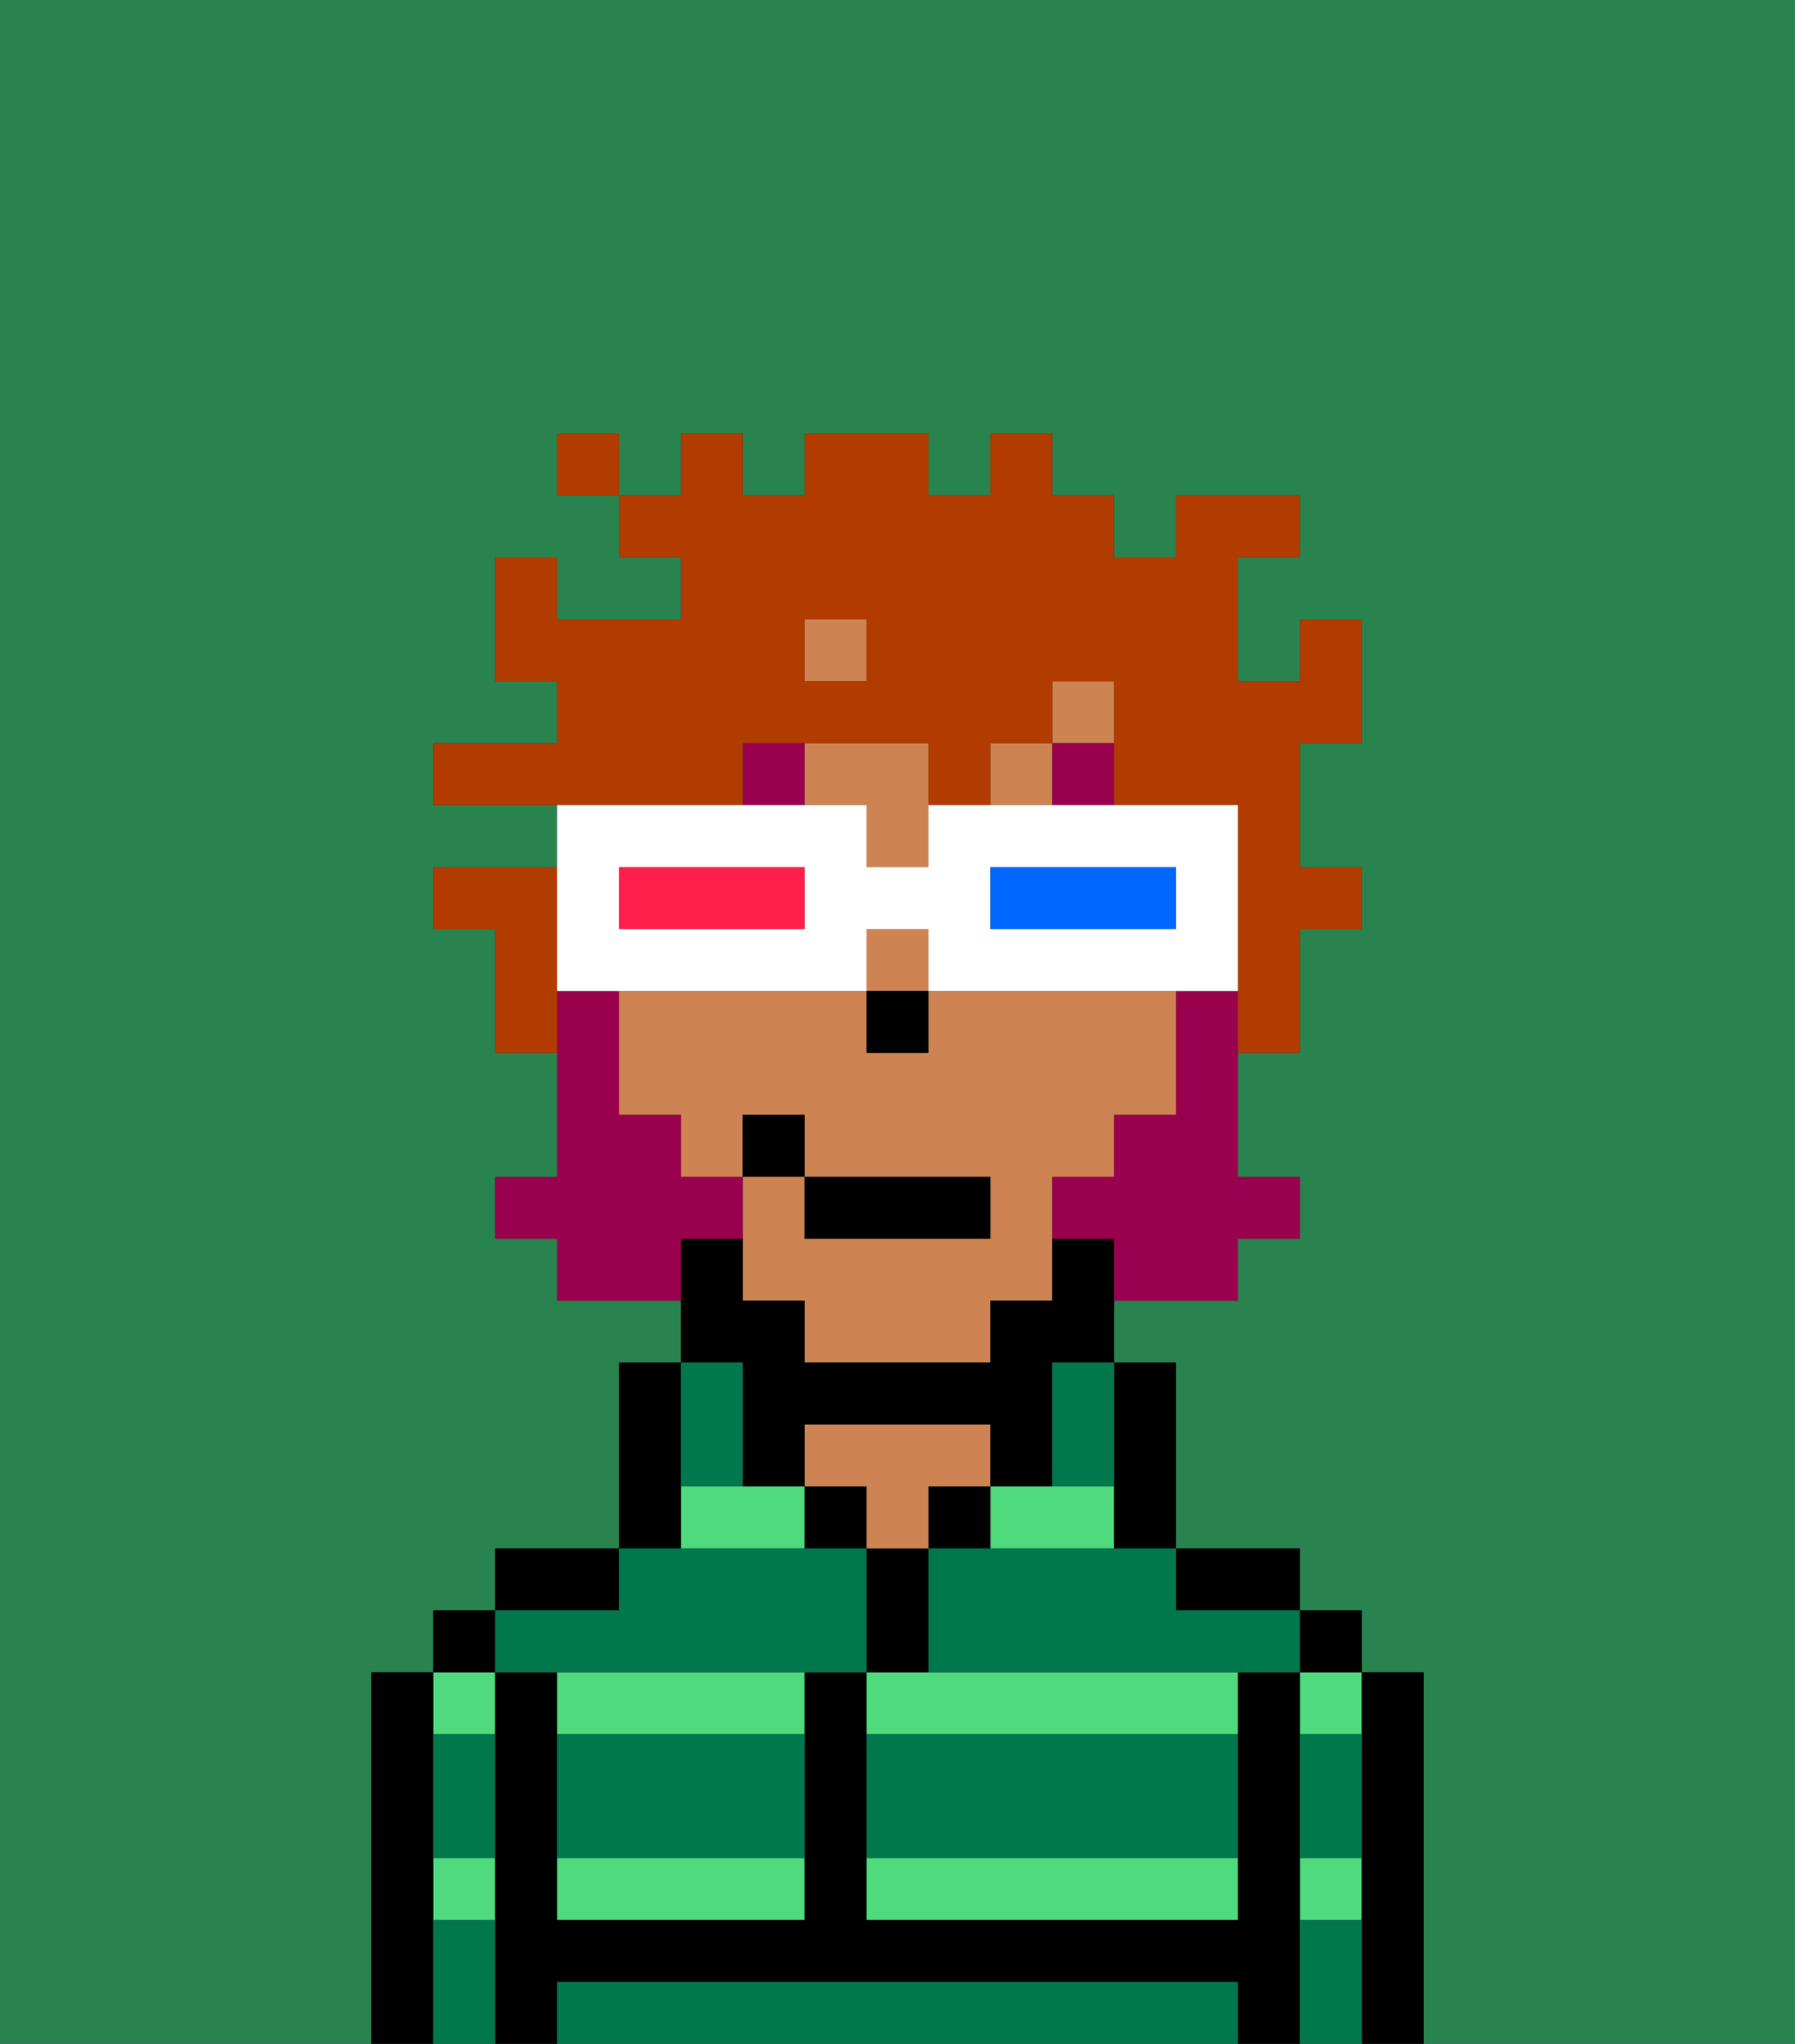 <svg xmlns="http://www.w3.org/2000/svg" viewBox="0 0 29 33"><rect x="0" y="0" width="29" height="33" fill="#333333" stroke="none"/><defs><style>polygon,rect,path{shape-rendering:crispedges;}.wa6-1{fill:#29834f;}.wa6-2{fill:#4fdb7d;}.wa6-3{fill:#000000;}.wa6-4{fill:#ce8452;}.wa6-5{fill:#00774c;}.wa6-6{fill:#99004d;}.wa6-7{fill:#99004d;}.wa6-8{fill:#b23b00;}.wa6-9{fill:#ffffff;}.wa6-10{fill:#0068ff;}.wa6-11{fill:#ff1f4a;}</style></defs><path class="wa6-1" d="M0,33H6V27H7V26H8V25h2V22h1V21H9V20H8V19H9V17H8V15H7V14H9V13H7V12H9V11H8V9H9v1h2V9H10V8H9V7h1V8h1V7h1V8h1V7h2V8h1V7h1V8h1V9h1V8h2V9H20v2h1V10h1v2H21v2h1v1H21v2H20v2h1v1H20v1H18v1h1v3h2v1h1v1h1v6h6V0H0Z"/><path class="wa6-2" d="M14,31h6V30H14Z"/><path class="wa6-2" d="M14,27v1h6V27H14Z"/><path class="wa6-2" d="M18,25V24H16v1Z"/><rect class="wa6-2" x="21" y="30" width="1" height="1"/><rect class="wa6-2" x="21" y="27" width="1" height="1"/><rect class="wa6-2" x="7" y="27" width="1" height="1"/><rect class="wa6-2" x="7" y="30" width="1" height="1"/><polygon class="wa6-2" points="12 24 11 24 11 25 13 25 13 24 12 24"/><path class="wa6-2" d="M9,31h4V30H9Z"/><path class="wa6-2" d="M9,28h4V27H9Z"/><path class="wa6-3" d="M23,27H22v6h1V27Z"/><rect class="wa6-3" x="21" y="26" width="1" height="1"/><path class="wa6-3" d="M21,30V27H20v4H14V27H13v4H9V27H8v6H9V32H20v1h1V30Z"/><path class="wa6-3" d="M20,26h1V25H19v1Z"/><path class="wa6-3" d="M18,25h1V22H18v3Z"/><rect class="wa6-3" x="15" y="24" width="1" height="1"/><path class="wa6-3" d="M15,26V25H14v2h1Z"/><rect class="wa6-3" x="13" y="24" width="1" height="1"/><path class="wa6-4" d="M15,24h1V23H13v1h1v1h1Z"/><path class="wa6-3" d="M11,24V22H10v3h1Z"/><path class="wa6-3" d="M10,25H8v1h2Z"/><rect class="wa6-3" x="7" y="26" width="1" height="1"/><path class="wa6-3" d="M7,30V27H6v6H7V30Z"/><path class="wa6-4" d="M18,19V18h1V16H15v1H14V16H10v2h1v1h1V18h1v1h3v1H13V19H12v2h1v1h3V21h1V19Z"/><rect class="wa6-4" x="14" y="15" width="1" height="1"/><rect class="wa6-4" x="17" y="11" width="1" height="1"/><path class="wa6-4" d="M14,12H13v1h1v1h1V12Z"/><rect class="wa6-4" x="13" y="10" width="1" height="1"/><rect class="wa6-4" x="16" y="12" width="1" height="1"/><path class="wa6-3" d="M12,23v1h1V23h3v1h1V22h1V20H17v1H16v1H13V21H12V20H11v2h1Z"/><rect class="wa6-3" x="14" y="16" width="1" height="1"/><path class="wa6-5" d="M19,32H9v1H20V32Z"/><path class="wa6-5" d="M14,29v1h6V28H14Z"/><path class="wa6-5" d="M9,29v1h4V28H9Z"/><path class="wa6-5" d="M9,27h5V25H10v1H8v1Z"/><path class="wa6-5" d="M16,25H15v2h6V26H19V25H16Z"/><path class="wa6-5" d="M7,29v1H8V28H7Z"/><path class="wa6-5" d="M7,31v2H8V31Z"/><path class="wa6-5" d="M21,31v2h1V31Z"/><path class="wa6-5" d="M21,29v1h1V28H21Z"/><path class="wa6-5" d="M12,24V22H11v2Z"/><path class="wa6-5" d="M17,23v1h1V22H17Z"/><rect class="wa6-6" x="12" y="12" width="1" height="1"/><rect class="wa6-6" x="17" y="12" width="1" height="1"/><path class="wa6-7" d="M19,16v2H18v1H17v1h1v1h2V20h1V19H20V16Z"/><path class="wa6-7" d="M12,20V19H11V18H10V16H9v3H8v1H9v1h2V20Z"/><rect class="wa6-3" x="13" y="19" width="3" height="1"/><rect class="wa6-3" x="12" y="18" width="1" height="1"/><path class="wa6-8" d="M12,13V12h3v1h1V12h1V11h1v2h2v4h1V15h1V14H21V12h1V10H21v1H20V9h1V8H19V9H18V8H17V7H16V8H15V7H13V8H12V7H11V8H10V9h1v1H9V9H8v2H9v1H7v1h5Zm1-3h1v1H13Z"/><path class="wa6-8" d="M9,15V14H7v1H8v2H9V15Z"/><rect class="wa6-8" x="9" y="7" width="1" height="1"/><path class="wa6-9" d="M9,16h5V15h1v1h5V13H15v1H14V13H9v3Zm7-2h3v1H16Zm-6,0h3v1H10Z"/><path class="wa6-10" d="M19,15V14H16v1h3Z"/><path class="wa6-11" d="M13,15V14H10v1h3Z"/></svg>